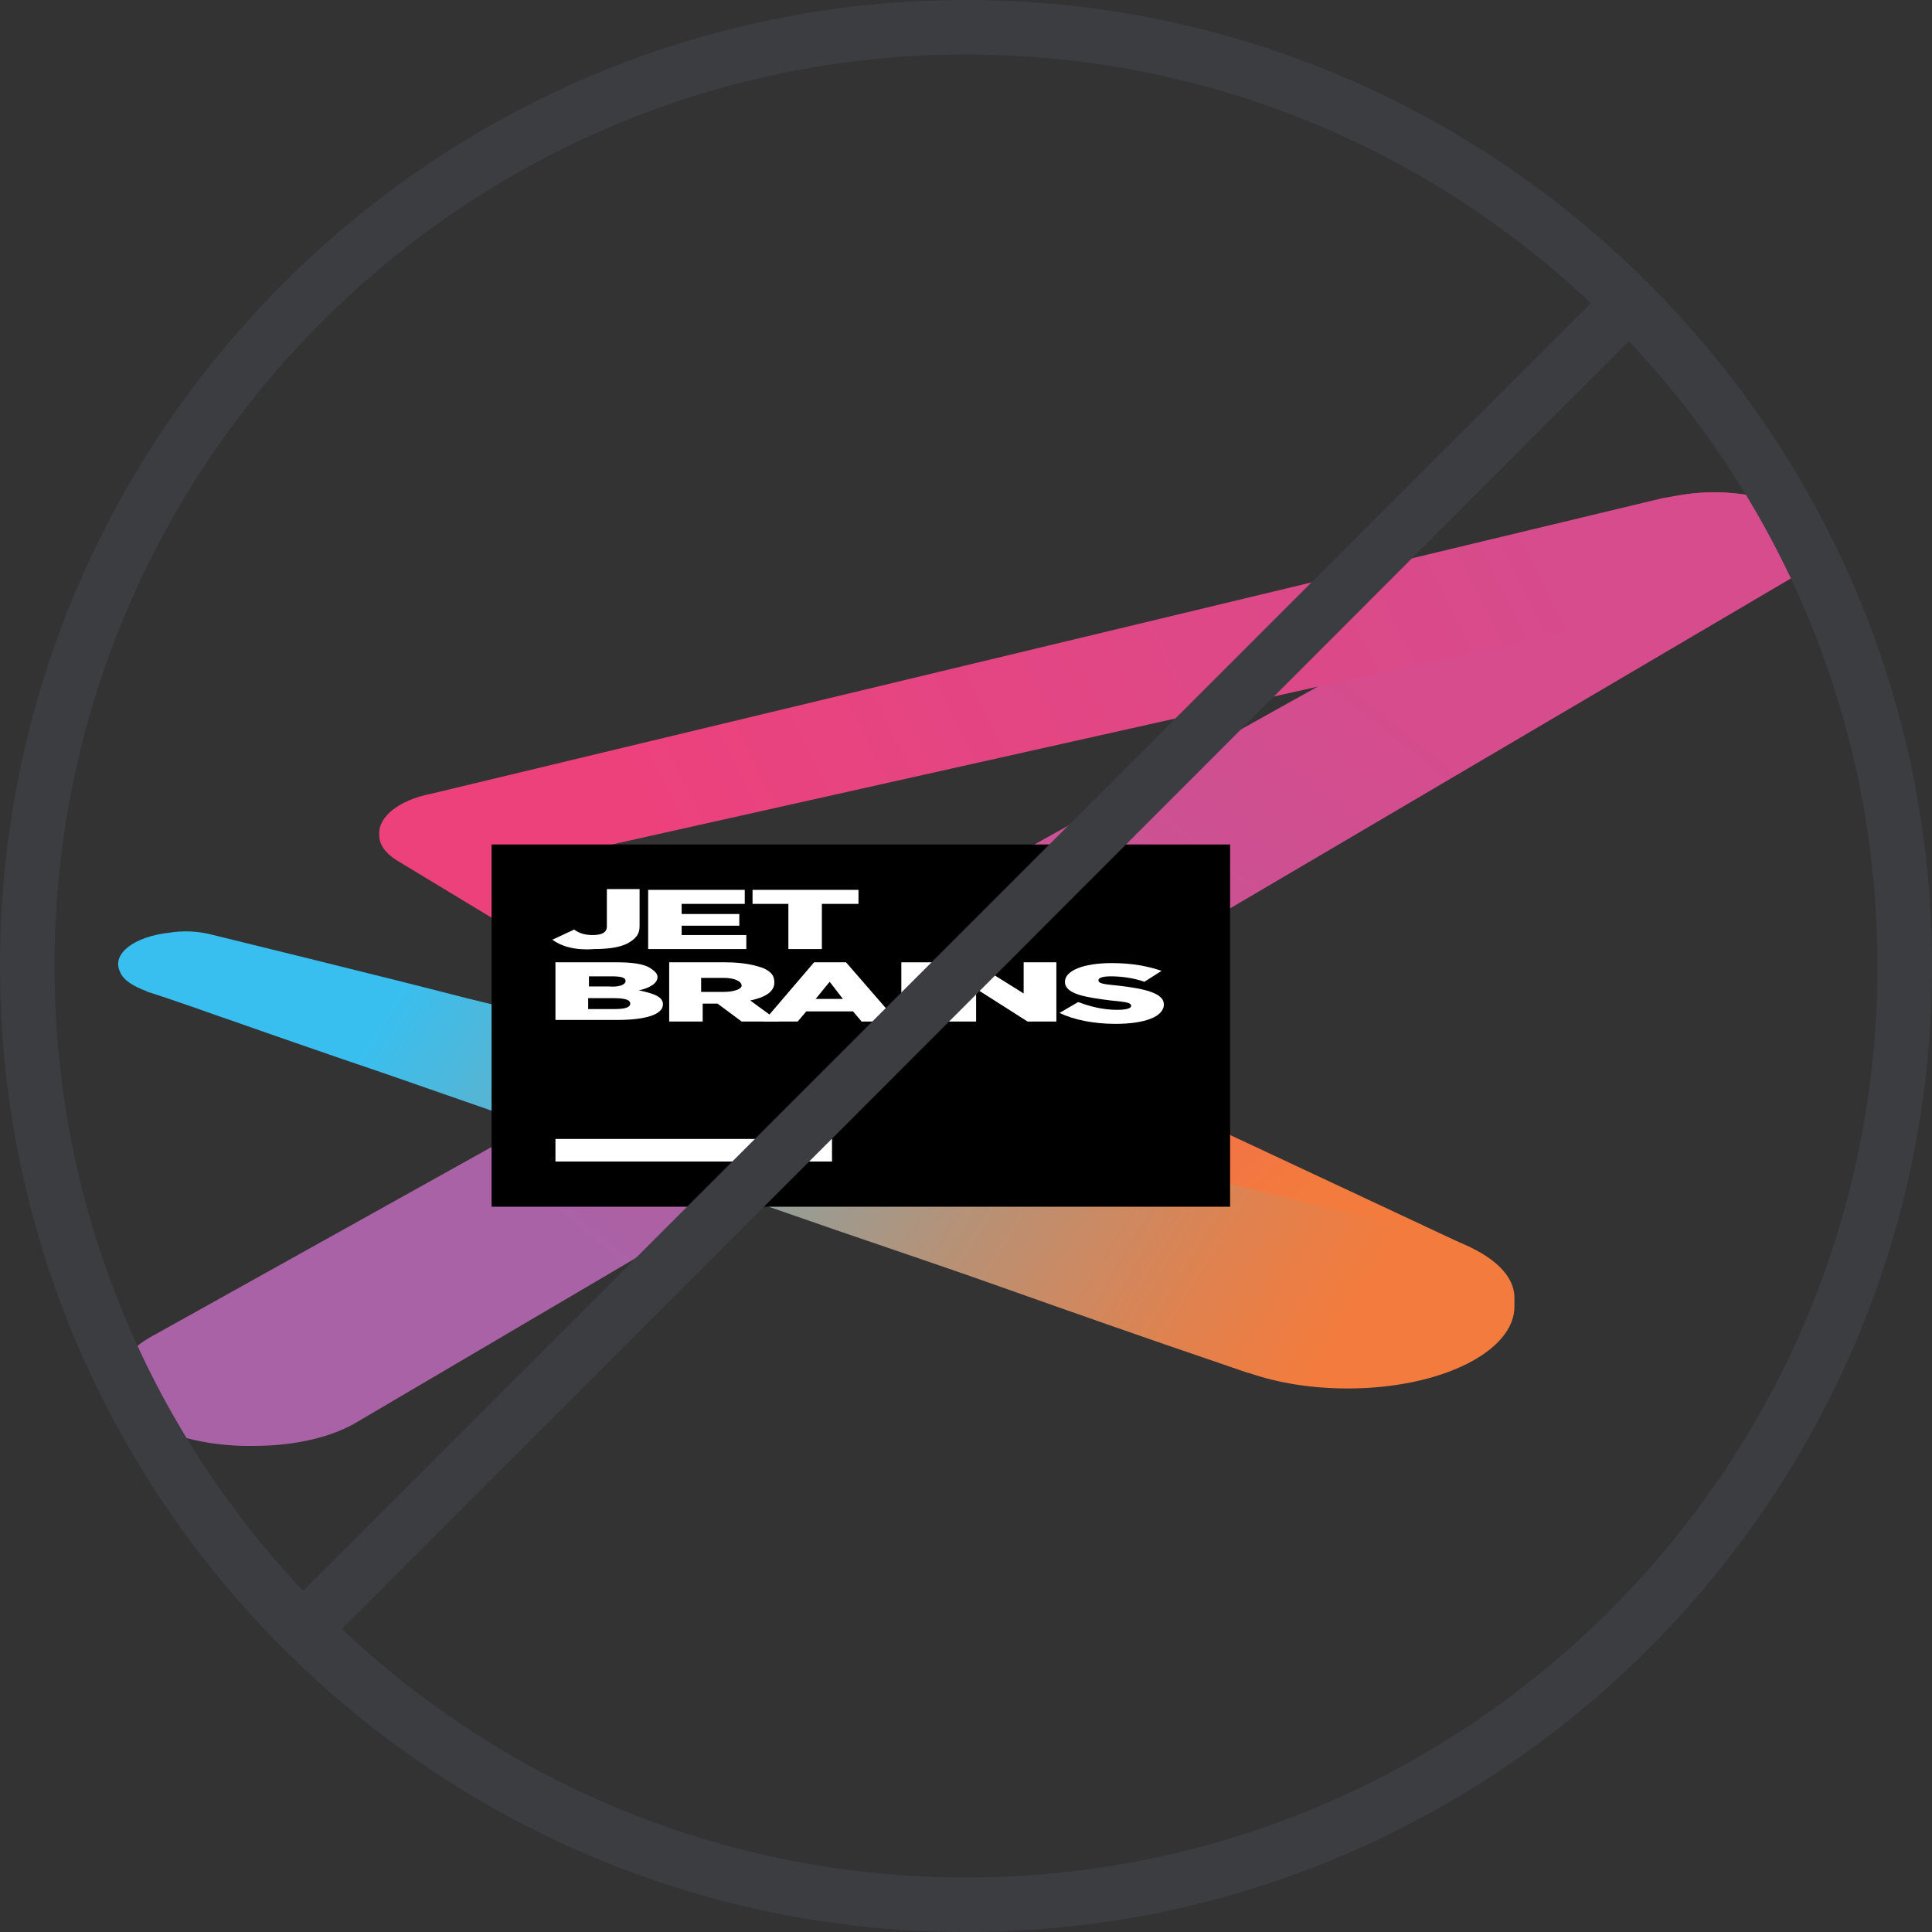 <?xml version="1.0" encoding="utf-8"?>
<!-- Generator: Adobe Illustrator 23.1.1, SVG Export Plug-In . SVG Version: 6.00 Build 0)  -->
<!DOCTYPE svg PUBLIC "-//W3C//DTD SVG 1.1//EN" "http://www.w3.org/Graphics/SVG/1.1/DTD/svg11.dtd">
<svg version="1.1" id="Layer_1" xmlns:x="http://ns.adobe.com/Extensibility/1.0/" xmlns:i="http://ns.adobe.com/AdobeIllustrator/10.0/" xmlns:graph="http://ns.adobe.com/Graphs/1.0/"
	 xmlns="http://www.w3.org/2000/svg" xmlns:xlink="http://www.w3.org/1999/xlink" x="0px" y="0px" width="248px" height="248px"
	 viewBox="0 0 248 248" enable-background="new 0 0 248 248" xml:space="preserve">
<rect x="0" y="0" width="248" height="248" fill="#333333" stroke="none"/>
<g id="jb-wrong-3" transform="translate(15, 63)">
	<g id="Group">
		
			<linearGradient id="Path_1_" gradientUnits="userSpaceOnUse" x1="-186.991" y1="478.756" x2="-186.407" y2="479.169" gradientTransform="matrix(218.414 0 0 -122.456 40888.871 58713.66)">
			<stop  offset="0" style="stop-color:#AA62A6"/>
			<stop  offset="0.553" style="stop-color:#C55597"/>
			<stop  offset="1" style="stop-color:#D64C8D"/>
		</linearGradient>
		<path id="Path" fill="url(#Path_1_)" d="M214.8,11.3c2.4-1.2,3.8-2.9,3.7-4.8c-0.2-3.6-6.5-6.4-13.9-6.3c-3.7,0.1-6.9,0.8-9.3,2
			l0,0L5.1,108.2c-3.1,1.6-5.1,3.7-5,6.1c0.1,4.7,8,8.5,17.6,8.3c5.3,0,10.1-1.2,13.2-3.1l0,0L214.8,11.3z"/>
		
			<linearGradient id="SVGID_1_" gradientUnits="userSpaceOnUse" x1="-186.921" y1="475.286" x2="-186.195" y2="475.381" gradientTransform="matrix(184.791 0 0 -49.025 34601.488 23327.69)">
			<stop  offset="0" style="stop-color:#ED417C"/>
			<stop  offset="0.225" style="stop-color:#E74480"/>
			<stop  offset="1" style="stop-color:#D64C8D"/>
		</linearGradient>
		<path fill="url(#SVGID_1_)" d="M218.5,6.5c-0.2-3.6-6.5-6.4-13.9-6.3c-2.2,0-4.1,0.4-5.9,0.7h-0.1l-158.3,38
			c-4.1,0.8-6.8,3-6.6,5.2c0.4,3,5.6,5.2,11.6,5c1.6,0,3.1-0.2,4.4-0.6l0,0l160.1-35.8C215.2,11.9,218.6,9.4,218.5,6.5z"/>
		
			<linearGradient id="SVGID_2_" gradientUnits="userSpaceOnUse" x1="-186.654" y1="477.644" x2="-186.004" y2="477.283" gradientTransform="matrix(145.664 0 0 -75.969 27245.492 36350.488)">
			<stop  offset="0" style="stop-color:#ED417C"/>
			<stop  offset="2.053314e-02" style="stop-color:#ED427A"/>
			<stop  offset="0.671" style="stop-color:#F16B4E"/>
			<stop  offset="1" style="stop-color:#F37B3D"/>
		</linearGradient>
		<path fill="url(#SVGID_2_)" d="M172.6,96.6L52.8,40.5c-2.2-1.1-5.3-1.8-8.7-1.7c-6.1,0.1-10.8,2.7-10.4,5.7
			c0.1,1.2,1.1,2.3,2.5,3.1l0,0l104.2,63c3.9,2.6,10.3,4.3,17.5,4.2c12,0,21.5-4.8,21.4-10.6C179.4,101.2,176.8,98.6,172.6,96.6z"/>
		<g transform="translate(0, 56.231)">
			<path fill="#39BFEF" d="M167.4,38.6C174.5,40.3,167.3,38.6,167.4,38.6L167.4,38.6z"/>
			
				<linearGradient id="SVGID_3_" gradientUnits="userSpaceOnUse" x1="-186.894" y1="420.149" x2="-186.107" y2="419.994" gradientTransform="matrix(179.378 0 0 -58.547 33550.16 24624.484)">
				<stop  offset="0" style="stop-color:#39BFEF"/>
				<stop  offset="0.247" style="stop-color:#6EACBD"/>
				<stop  offset="0.609" style="stop-color:#B59278"/>
				<stop  offset="0.869" style="stop-color:#E2814D"/>
				<stop  offset="1" style="stop-color:#F37B3D"/>
			</linearGradient>
			<path fill="url(#SVGID_3_)" d="M179.4,47.5c0.1-3.3-3.4-6.7-12-8.8c-10.2-2.5-20.6-5-30.8-7.5s-20.3-5-30.4-7.4
				c-10.2-2.5-20.3-5-30.5-7.4c-10.3-2.5-20.6-5-30.8-7.5C34.9,6.3,12,0.7,12,0.7c-1.6-0.4-3.5-0.5-5.3-0.2C2.2,1-0.7,3.2,0.4,5.5
				C0.8,6.6,2.2,7.4,3.8,8c0,0,0.1,0,0.1,0.1h0.1c0,0,2.5,0.8,3.9,1.3c2.4,0.8,4.8,1.7,7.2,2.5c4.5,1.6,9.2,3.2,13.8,4.8
				c9.5,3.2,18.9,6.6,28.4,9.8c9.3,3.2,18.5,6.4,27.9,9.7s18.8,6.4,28.1,9.7s18.7,6.6,28.1,9.8c1.2,0.4,2.3,0.8,3.5,1.2
				c0.2,0.1,0.5,0.1,0.7,0.2l0,0c3.5,1.2,7.8,1.9,12.4,1.9c12,0,21.5-4.8,21.4-10.6C179.4,47.8,179.4,47.7,179.4,47.5z"/>
		</g>
	</g>
	<g transform="translate(48, 45)">
		<rect id="Rectangle" x="0.1" y="0.4" width="94.8" height="46.5"/>
		<rect x="8.3" y="38.2" fill="#FFFFFF" width="35.5" height="2.9"/>
		<g transform="translate(7.2, 6.026)">
			<path fill="#FFFFFF" d="M0.7,6.6l2.8-1.3C4.2,5.8,4.9,6,5.9,6C7,6,7.7,5.7,7.7,4.9V0.1h4.2v4.8c0,1-0.5,1.6-1.6,2.2
				c-1,0.5-2.5,0.7-4.2,0.7C3.5,8,1.8,7.4,0.7,6.6z"/>
			<polygon fill="#FFFFFF" points="13,0.2 25.4,0.2 25.4,2 17.3,2 17.3,3.3 24.7,3.3 24.7,4.8 17.3,4.8 17.3,6 25.6,6 25.6,7.8 
				13,7.8 			"/>
			<polygon fill="#FFFFFF" points="31,2 26.4,2 26.4,0.2 40,0.2 40,2 35.3,2 35.3,7.8 31,7.8 			"/>
			<path id="Shape" fill="#FFFFFF" d="M1.1,9.5H9c1.9,0,3.4,0.2,4.2,0.7c0.6,0.4,1,0.7,1,1.2l0,0c0,0.8-1,1.4-2.4,1.7
				c1.9,0.4,3.1,0.8,3.1,1.8l0,0c0,1.3-2.2,2-5.9,2H1.1V9.5z M10.1,11.9c0-0.5-0.7-0.6-1.9-0.6H5.4v1.3H8
				C9.2,12.7,10.1,12.4,10.1,11.9L10.1,11.9z M8.5,14.1H5.3v1.4h3.4c1.3,0,2-0.2,2-0.7l0,0C10.7,14.3,10,14.1,8.5,14.1z"/>
			<path fill="#FFFFFF" d="M15.6,9.5h7.3c2.4,0,4,0.4,5,0.8c1,0.5,1.3,1,1.3,1.8l0,0c0,1.2-1.2,1.9-3.1,2.3l3.7,2.7H25l-3.1-2.3
				h-1.9v2.3h-4.3V9.5z M22.7,13.3c1.4,0,2.3-0.4,2.3-0.8l0,0c0-0.6-1-1-2.3-1h-2.9v1.8H22.7z"/>
			<path fill="#FFFFFF" d="M34.3,9.5h4.1l6.6,7.6h-4.6l-1.1-1.3h-6l-1.1,1.3h-4.4L34.3,9.5z M38,14.2l-1.7-2.2l-1.8,2.2H38z"/>
			<polygon fill="#FFFFFF" points="45.5,9.5 49.8,9.5 49.8,17.1 45.5,17.1 			"/>
			<polygon fill="#FFFFFF" points="50.9,9.5 54.8,9.5 61.2,13.5 61.2,9.5 65.4,9.5 65.4,17.1 61.7,17.1 55.1,12.9 55.1,17.1 
				50.9,17.1 			"/>
			<path fill="#FFFFFF" d="M65.8,16l2.4-1.4c1.6,0.6,3.2,1,5,1c1.2,0,1.8-0.2,1.8-0.5l0,0c0-0.4-0.5-0.5-2.6-0.7
				c-3.2-0.4-5.9-0.8-5.9-2.4l0,0c0-1.4,2.3-2.4,6-2.4c2.6,0,4.7,0.4,6.4,1l-2.2,1.4c-1.4-0.5-3-0.7-4.3-0.7c-1.1,0-1.6,0.2-1.6,0.5
				l0,0c0,0.4,0.5,0.5,2.6,0.7c3.5,0.4,5.8,1,5.8,2.4l0,0c0,1.6-2.5,2.5-6.2,2.5C70.2,17.4,67.7,16.9,65.8,16z"/>
		</g>
	</g>
</g>
<path id="Combined-Shape-Copy-5" fill="#3C3D40" d="M124,0c68.3,0,124,55.7,124,124s-55.6,124-124,124C55.7,248,0,192.4,0,124
	S55.7,0,124,0z M209.1,43.8L43.9,209.1C64.8,228.9,93,241,124,241c64.5,0,117-52.5,117-117C241,93,228.9,64.8,209.1,43.8z M124,7
	C59.5,7,7,59.5,7,124c0,31,12.1,59.2,31.9,80.2L204.2,38.9C183.2,19.1,155,7,124,7z"/>
</svg>
